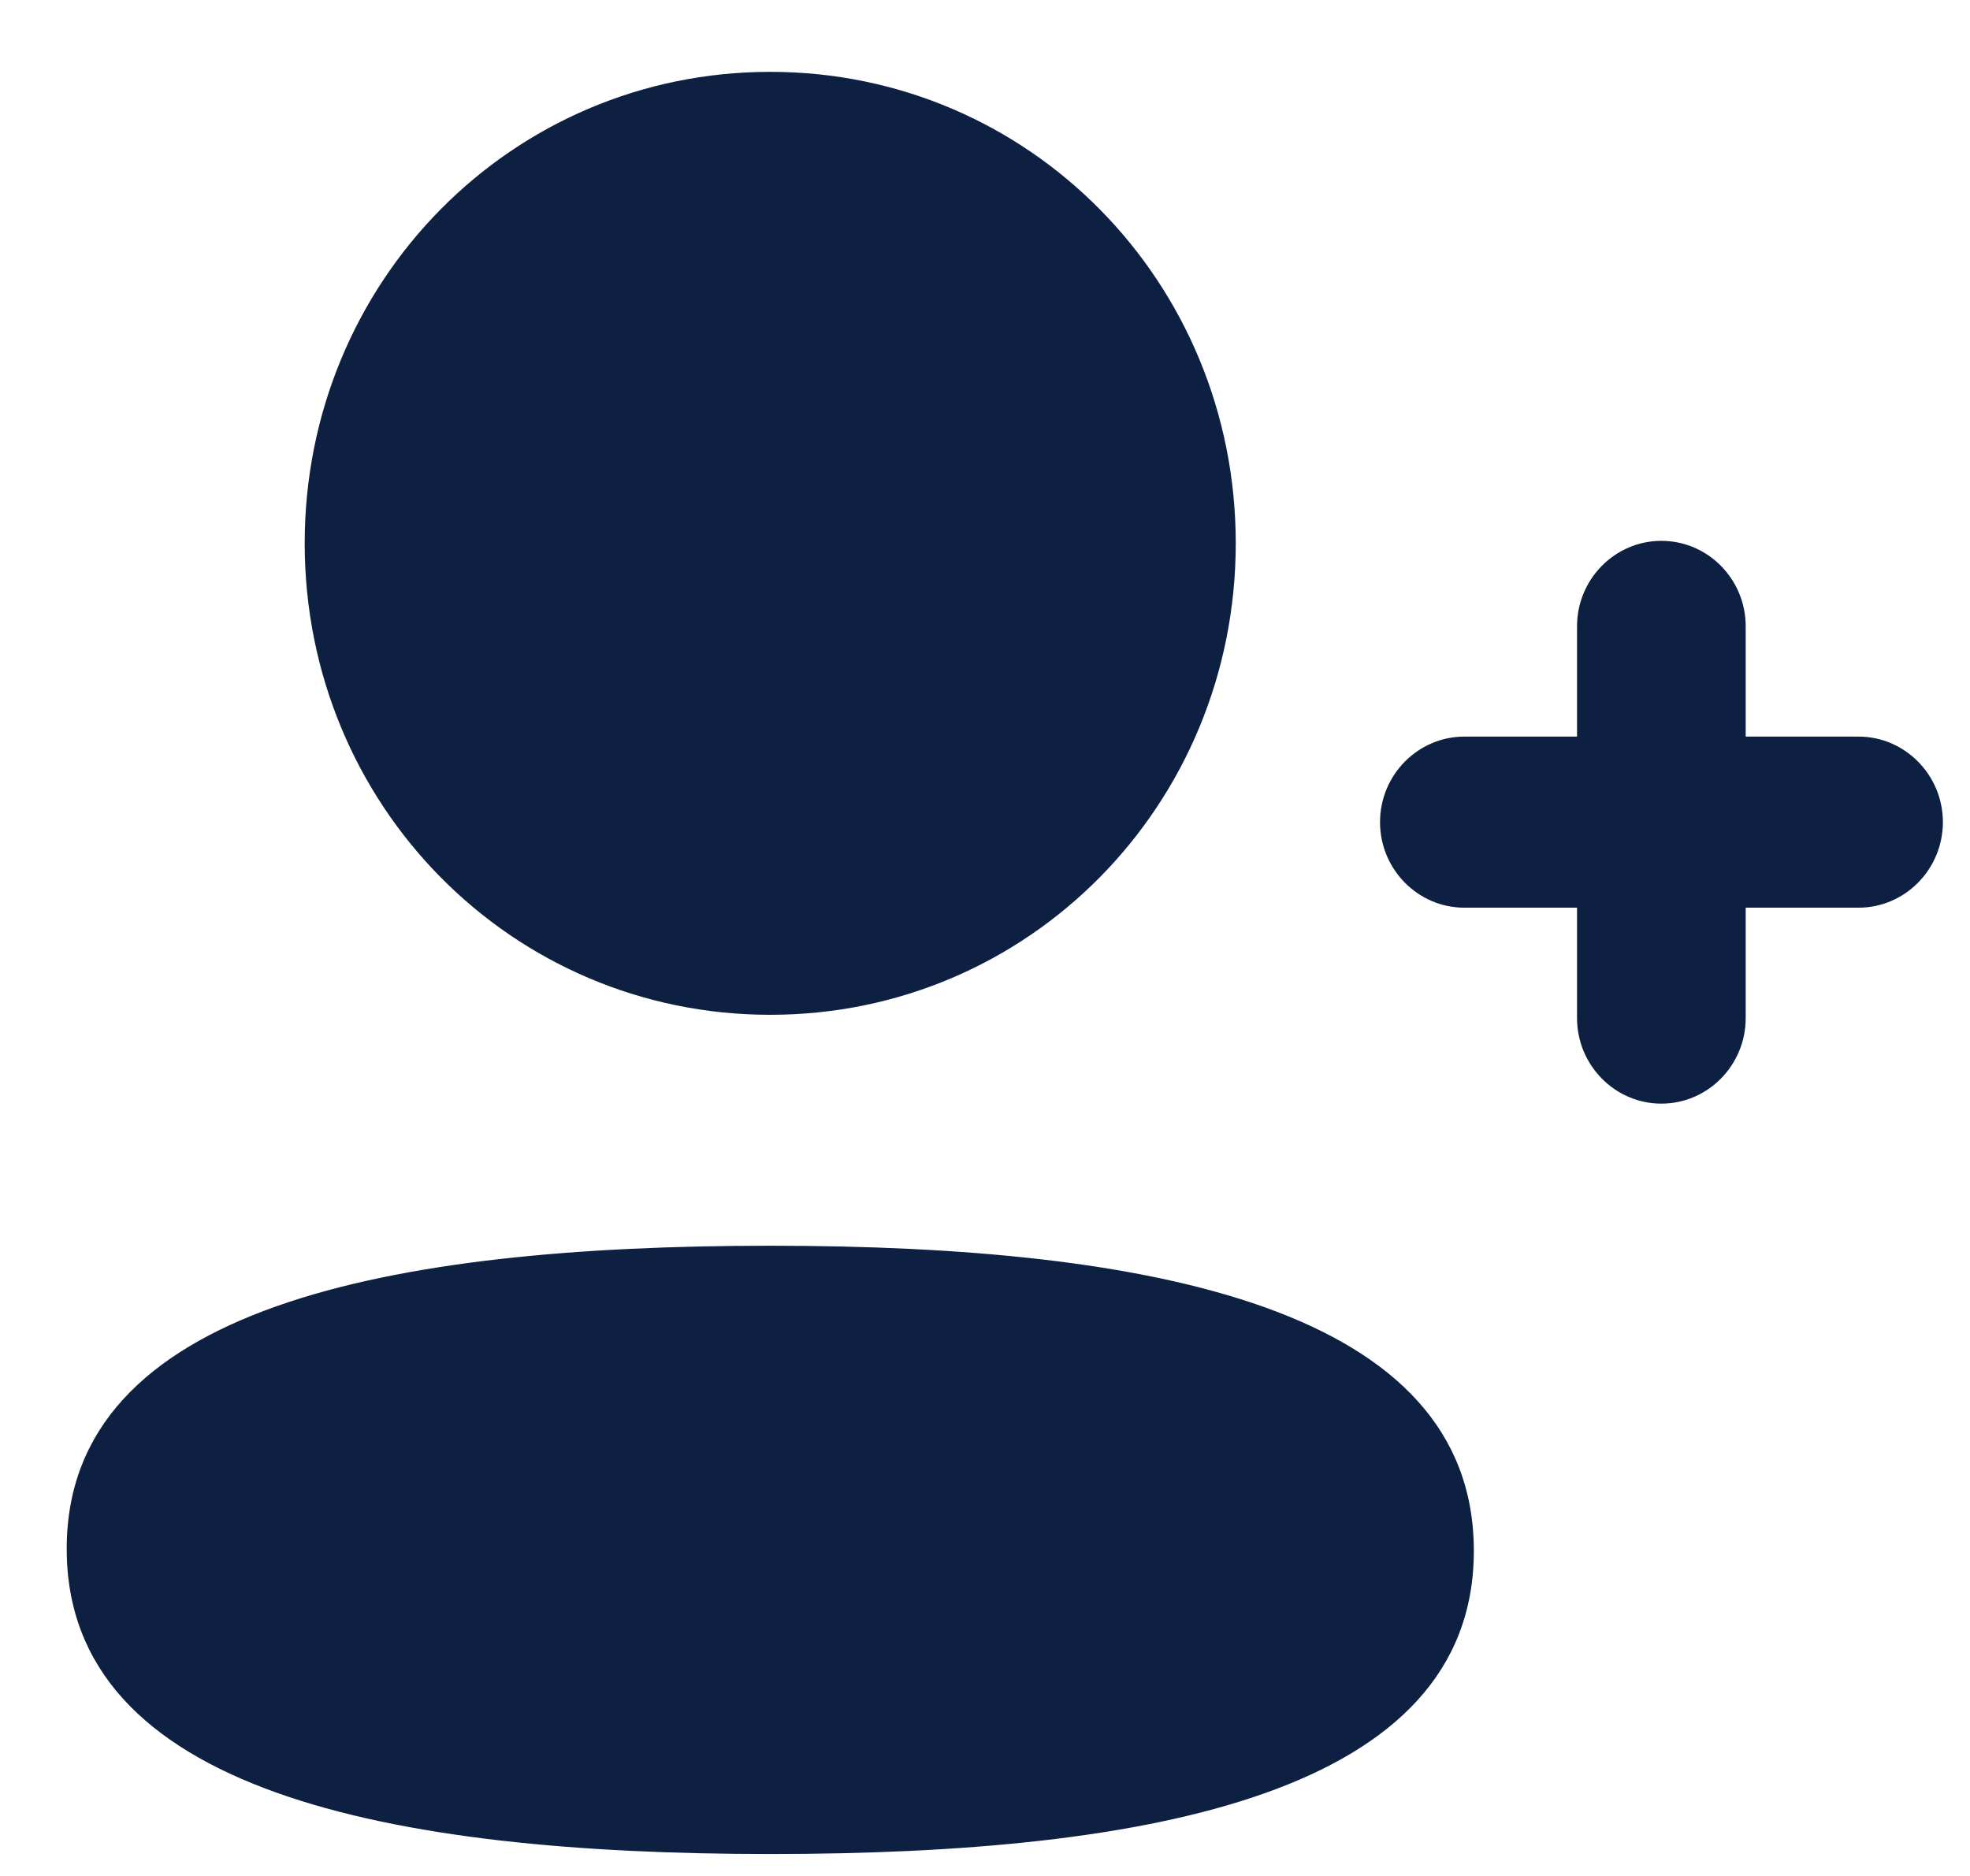 <svg xmlns="http://www.w3.org/2000/svg" width="21" height="20" viewBox="0 0 21 20" fill="none">
  <path fill-rule="evenodd" clip-rule="evenodd" d="M8.211 10.819C10.965 10.819 13.173 8.583 13.173 5.792C13.173 3.002 10.965 0.766 8.211 0.766C5.456 0.766 3.248 3.002 3.248 5.792C3.248 8.583 5.456 10.819 8.211 10.819ZM8.211 13.281C4.165 13.281 0.711 13.928 0.711 16.512C0.711 19.095 4.144 19.766 8.211 19.766C12.256 19.766 15.711 19.119 15.711 16.534C15.711 13.95 12.278 13.281 8.211 13.281ZM18.609 7.853H19.812C20.307 7.853 20.711 8.263 20.711 8.765C20.711 9.267 20.307 9.677 19.812 9.677H18.609V10.854C18.609 11.356 18.206 11.766 17.71 11.766C17.215 11.766 16.811 11.356 16.811 10.854V9.677H15.61C15.114 9.677 14.711 9.267 14.711 8.765C14.711 8.263 15.114 7.853 15.61 7.853H16.811V6.677C16.811 6.175 17.215 5.766 17.71 5.766C18.206 5.766 18.609 6.175 18.609 6.677V7.853Z" fill="#0E2041"/>
</svg>